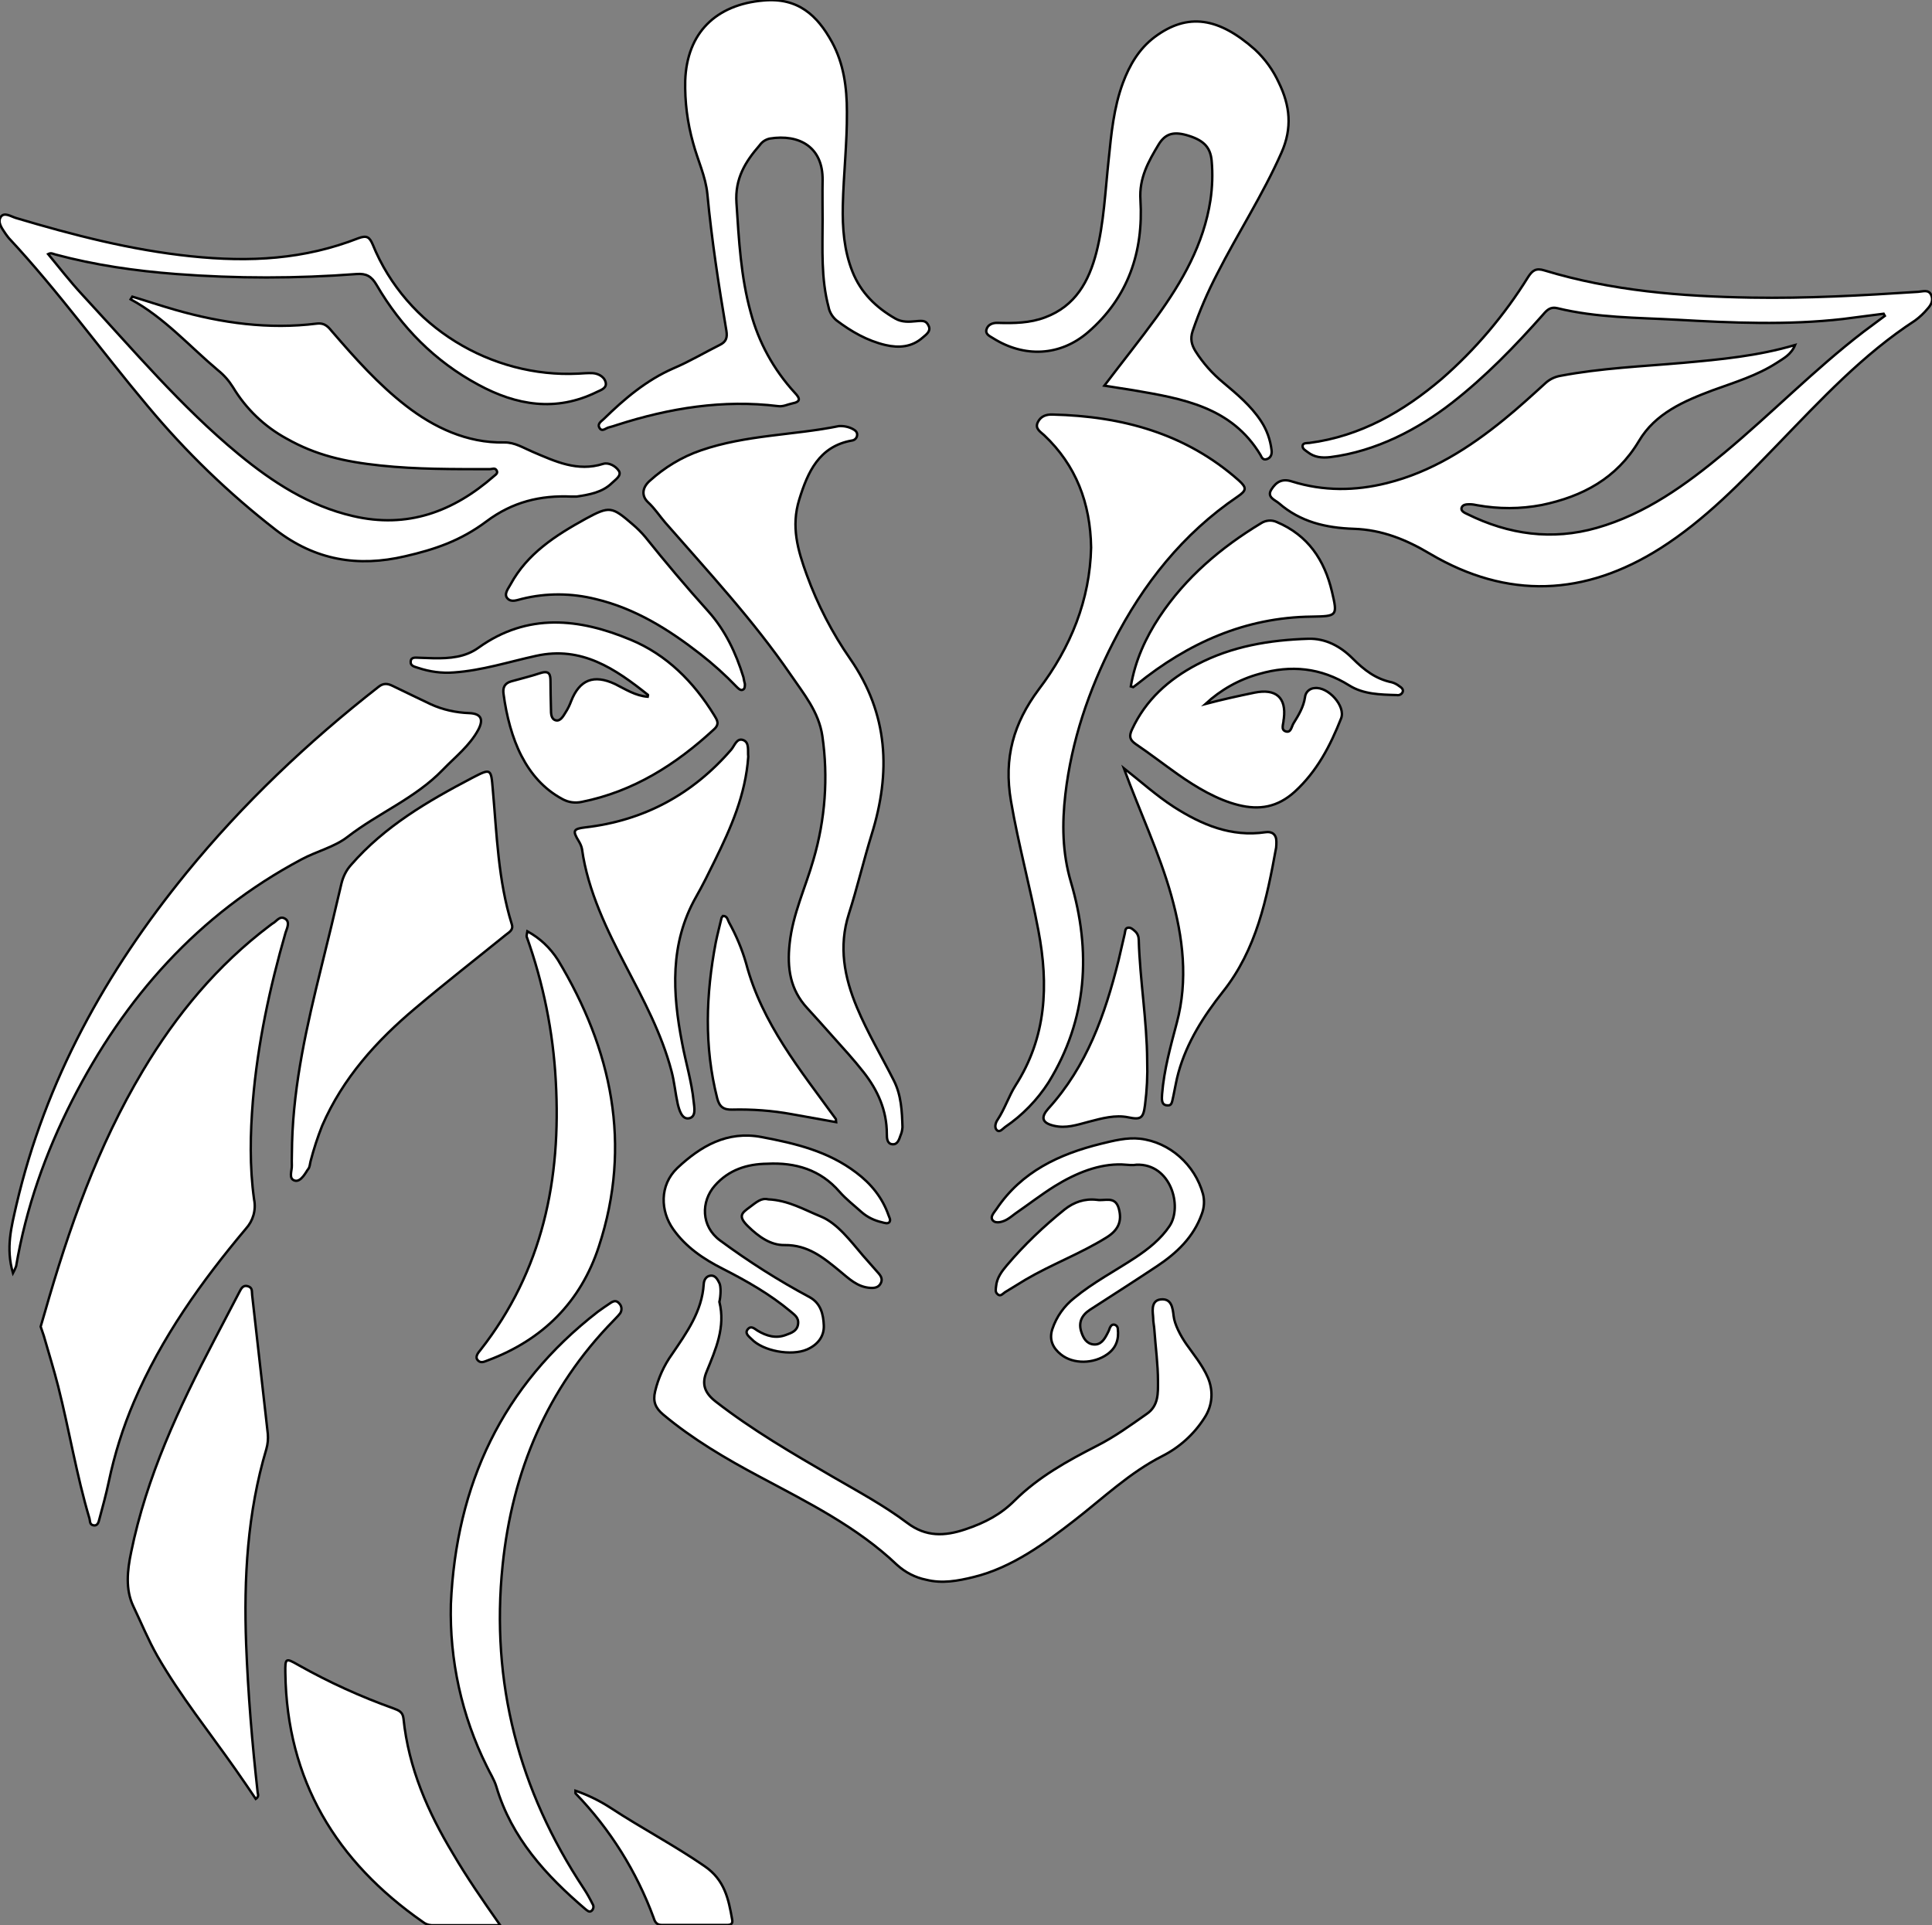 <?xml version="1.0" encoding="utf-8"?>
<!-- Generator: Adobe Illustrator 21.0.0, SVG Export Plug-In . SVG Version: 6.00 Build 0)  -->
<svg version="1.1" baseProfile="tiny" id="图层_1"
	 xmlns="http://www.w3.org/2000/svg" xmlns:xlink="http://www.w3.org/1999/xlink" x="0px" y="0px" viewBox="0 0 803 800.2"
	 xml:space="preserve">
<rect x="0" y="0" width="803" height="800.2" fill="#808080" stroke="none"/>
<title>Anime10_13_18</title>
<g>
	<path id="XFFCC33M1Gra3Co2" fill="#FFFFFF" stroke="#000000" stroke-miterlimit="10" d="M782.9,130.4l-17,2.2
		c-23,2.6-45.9,1.6-68.9,0.3c-16.6-0.9-33.3-0.8-49.7-4.8c-2.8-0.7-4.3,0.7-5.9,2.6c-11.7,13.2-24,25.9-38,36.8S572,187.6,552.9,190
		c-3.5,0.4-6.6,0.1-9.4-2.1c-0.9-0.7-2.2-1.3-2.1-2.6c0.1-1.3,1.8-1.1,2.8-1.2c21.3-2.8,39-13,55-26.6c14-12.2,26.1-26.5,35.9-42.3
		c1.8-2.8,3.3-3.9,6.8-2.8c28,8.5,56.8,10.8,85.9,11.3c23.2,0.4,46.3-0.9,69.4-2.4c1.9-0.1,4.3-1.1,5.4,1.2s0,4.3-1.5,5.9
		c-1.5,1.8-3.2,3.4-5.1,4.8c-21.7,14.1-39.2,33-57,51.4c-15.2,15.7-30.3,31.5-48.9,43.3c-31.4,19.9-63.5,21.3-95.7,2.3
		c-9.9-5.9-19.9-10-31.7-10.4s-22.2-2.9-31.1-10.6c-1.6-1.4-5.2-2.5-3.2-5.7s4.5-4.7,8.5-3.4c13.1,4.1,26.3,4,39.5,0.7
		c18.5-4.6,34.2-14.6,48.8-26.5c5.9-4.8,11.6-10,17.3-15.2c1.7-1.5,3.8-2.5,6.1-2.9c16.9-3.2,34-3.9,51.1-5.4
		c15.4-1.4,30.8-2.8,46.4-7.4c-1.7,4.1-4.9,5.6-7.6,7.4c-8.2,5.3-17.5,8.1-26.6,11.4c-12,4.5-23.9,9.6-30.7,21.1
		c-9.3,15.6-23.5,23.1-40.4,26.6c-8.9,1.7-17.9,1.7-26.8,0.1c-1-0.2-2-0.4-3-0.4c-1.3,0-3,0-3.5,1.4s1.3,2.2,2.4,2.7
		c17.2,8.5,35.2,11,53.8,5.7c20.3-5.8,37-17.9,53-31.2c19.6-16.3,37.4-34.6,57.7-50.2c3-2.3,6-4.4,9-6.7L782.9,130.4z"/>
	<path id="XFFCC33M1Gra2Co2" fill="#FFFFFF" stroke="#000000" stroke-miterlimit="10" d="M55,123.3c6,1.8,11.9,3.8,17.9,5.5
		c19.2,5.5,38.8,8.2,58.8,5.7c3.5-0.4,4.9,1.6,6.5,3.5c9.5,11,19.1,21.8,30.6,30.7s25.2,15.5,40.8,15.2c4.3-0.1,8,2.3,11.8,3.9
		c9.4,4,18.6,8.4,29.3,5c2.3-0.7,5.2,0.9,6.5,2.9c1.3,2-1.5,3.7-2.9,5.1c-4,3.9-9.4,4.8-14.7,5.6h-2c-13-0.6-24.6,2.2-35.4,10.3
		s-21.6,11.7-33.8,14.5c-19.6,4.6-37.3,1.7-53.7-10.9c-19.6-15.2-37.5-32.5-53.4-51.6c-19.4-23.1-37-47.6-57.6-69.7
		c-0.5-0.6-1-1.3-1.5-2c-1.4-2.1-3.3-4.6-1.9-6.8s4.3-0.2,6.3,0.4c23.8,7.1,47.8,13.3,72.6,15.9s47.3,1.3,69.8-7.5
		c3.5-1.3,4.6-0.4,5.9,2.6c13.9,34.3,49.4,55.5,85.4,53.7c2-0.1,4-0.3,6-0.2s4.7,1.2,5.4,3.7s-1.9,3.3-3.6,4.1
		c-17,8.4-33.5,5.6-49.3-3c-18-9.7-32-23.8-42.3-41.5c-2.1-3.6-4.3-4.8-8.3-4.5c-24.9,1.9-50,1.9-74.9,0c-17-1.3-33.8-3.7-50.2-8.1
		c-0.9-0.2-1.8-0.9-3.1-0.2c4.7,5.7,9.2,11.5,14.2,16.9c21,22.7,41,46.5,65,66.3c14.1,11.6,29.3,21.5,47.5,25.7
		c22.6,5.3,41.7-1.8,58.6-16.6c0.7-0.6,1.8-1.2,1.1-2.4s-1.8-0.5-2.8-0.5c-15.2,0-30.3,0.1-45.4-1.5s-26.9-4.3-39.1-11.2
		c-9.2-5-16.9-12.4-22.3-21.4c-1.7-2.7-3.7-5-6.2-7c-11.9-10-22.3-21.9-36.3-29.5L55,123.3z"/>
	<path id="XFF9900M1Color3" fill="#FFFFFF" stroke="#000000" stroke-miterlimit="10" d="M16.9,551.4l1.7-5.8
		c10-35,22-69.2,40.8-100.6c13.9-23.3,30.9-43.8,52.6-60.2l1.2-0.9c1.7-0.8,2.9-3.4,5.2-2.1c2.3,1.3,0.9,4,0.3,5.8
		c-6.6,22.9-11.6,46.2-13.6,70c-1.1,13.6-1.4,27.3,0.5,40.9c0.9,4.4-0.4,8.9-3.4,12.2c-18.5,22-35.1,45.3-46.5,71.9
		c-4.6,10.7-8.1,21.9-10.5,33.3c-1.1,5.2-2.5,10.3-3.9,15.5c-0.3,1.2-0.7,2.9-2.4,2.6s-1.4-1.7-1.7-2.8c-5.4-18.1-8.4-36.7-13-54.9
		c-1.8-7.1-4-14.1-6-21.1L16.9,551.4z"/>
	<path id="XEC2AFFM2Gra1OT31_1_" fill="#FFFFFF" stroke="#000000" stroke-miterlimit="10" d="M348.7,177.1c2-0.1,4.1,0.3,5.9,1.3
		c1.1,0.6,1.9,1.4,1.6,2.8c-0.2,1-1.1,1.8-2.1,1.9c-13.7,2.4-18.4,13.2-21.9,24.5s-0.6,21.1,3.1,31.3c4.5,12.4,10.6,24.2,18.1,35
		c15.9,23,16.9,47.2,8.9,72.9c-3.4,11-6,22.2-9.5,33.1c-4.3,13.5-1.9,26.3,3.4,38.9c4.4,10.5,10.2,20.2,15.3,30.3
		c3.1,6.1,3.4,12.8,3.6,19.4c-0.1,1.2-0.3,2.3-0.8,3.4c-0.6,1.7-1.2,3.9-3.4,3.7c-2.2-0.2-2.3-2.5-2.3-4.3c0-9.8-3.8-18.2-9.7-25.7
		c-4-5.1-8.4-9.9-12.7-14.7s-7.1-8-10.7-11.9c-7.1-7.7-8.4-16.6-7.3-26.8c1.3-12.3,6.6-23.3,9.9-34.9c4.9-16.7,6.2-34.2,3.7-51.4
		c-1.5-10.1-7.8-17.6-13.2-25.5c-15.5-22.6-34.1-42.6-52.1-63.2c-2.4-2.8-4.4-5.9-7.1-8.4s-2.7-5.9,0.6-8.9
		c6.2-5.6,13.4-10,21.3-12.7C310.1,180.7,330.1,180.9,348.7,177.1z"/>
	<path id="XEC2AFFM2Gra1OT31" fill="#FFFFFF" stroke="#000000" stroke-miterlimit="10" d="M453.5,227.6
		c-0.3-18.6-6.3-34.2-19.5-46.7c-1.5-1.4-3.9-2.7-2.7-5.3c1.2-2.6,3.5-3.4,6.2-3.3c28.8,0.7,55.3,7.8,77.4,27.4
		c3.3,3,3.3,4.1-0.5,6.7c-22.7,15.4-39.3,36.3-51.7,60.6c-10.2,19.9-17.3,40.9-19.9,63.1c-1.4,12.2-1.3,24.3,2.3,36.5
		c8.5,28.8,6.9,57-9.3,83.3c-4.7,7.3-10.8,13.6-18,18.5c-1,0.7-2.2,2.4-3.4,1.4c-1.2-1-0.7-3.1,0.3-4.5c2.9-4.4,4.6-9.7,7.3-14
		c13-20.2,13.9-41.9,9.6-64.5c-3.4-18-8.3-35.7-11.4-53.8c-3.1-18.1,1.1-32.4,11.5-46.4C445.1,269,453,249.3,453.5,227.6z"/>
	<path id="XF9D886M2Gra3OT15_2_" fill="#FFFFFF" stroke="#000000" stroke-miterlimit="10" d="M459,160.3
		c7.5-9.9,14.9-19.1,21.8-28.6c10.6-14.7,19.5-30.2,22.3-48.5c0.8-5.4,1-10.9,0.5-16.4c-0.5-5.4-3.1-8.3-9.3-10.3
		c-6.2-2-9.8-1.2-12.7,3.5c-4.2,7-8.2,13.9-7.6,23.1c1.3,21.5-5.1,40.6-21.8,55c-11.6,10-26.5,10.6-39.4,2.5
		c-1.4-0.9-3.3-1.6-2.8-3.6s2.5-2.9,4.7-2.8c6.7,0.2,13.4,0.1,19.7-2.3c12.6-4.7,18.2-15,21.3-27s3.7-25.7,5.1-38.6
		c1.1-10.8,2.1-21.5,5.9-31.8c2.8-7.5,6.7-14.2,13.2-19.1c13.8-10.3,26.7-8.1,41.7,5.2c4.2,3.9,7.5,8.5,9.9,13.7
		c4.7,9.6,5.7,18.9,1.1,29.2c-7.7,17.4-18.1,33.4-26.7,50.3c-4,7.7-7.4,15.6-10.2,23.8c-1.1,3.3-0.4,5.8,1.2,8.4
		c3.1,4.9,7,9.3,11.5,13c5.7,4.8,11.5,9.6,15.7,16c2.4,3.6,3.9,7.8,4.4,12.1c0.2,1.6-0.2,3.1-1.9,3.7c-1.7,0.6-2.2-0.7-2.7-1.7
		c-12-20-32.4-23.4-52.8-26.9L459,160.3z"/>
	<path id="XF9D886M2Gra3OT15_1_" fill="#FFFFFF" stroke="#000000" stroke-miterlimit="10" d="M341.9,91.4c0-5.5-0.1-11,0-16.5
		c0.2-13.7-9.6-19.3-22-17.3c-1.7,0.4-3.1,1.3-4.1,2.7c-6,6.9-10.4,13.9-9.7,24.1c1,15.3,1.8,30.6,5.9,45.4
		c3.3,12.5,9.6,23.9,18.3,33.4c2.3,2.4,2.6,3.8-1.1,4.5c-1.9,0.4-3.7,1.4-5.8,1.1c-22.9-2.8-45.1,0.8-66.9,7.8
		c-1.1,0.4-2.2,0.7-3.3,1c-1.3,0.2-2.9,2.1-4,0.3s0.8-2.8,1.8-3.8c8.6-8.4,17.7-16.1,28.9-21c6.6-2.8,12.8-6.5,19.2-9.7
		c2.7-1.3,3.3-3,2.8-6c-3.2-18.9-6.1-37.8-7.9-56.8c-0.7-7.2-4-14-5.9-21.1c-2.4-8.5-3.5-17.2-3.3-26c0.7-19.8,12.7-31.6,32.5-33.3
		c14.4-1.3,22.4,6.2,28.5,17.3c4.9,9,6.2,18.9,6.2,29c0.1,13-1.4,25.9-1.7,38.9c-0.2,9.4,0.5,18.7,4,27.5s9.8,14.9,17.8,19.5
		c2.8,1.6,5.7,1.4,8.7,1.1s4.2-0.2,5.2,2s-1.1,3.6-2.5,4.8c-4.5,4-9.9,4.4-15.5,3.1c-7.6-1.8-14.2-5.6-20.4-10.3
		c-1.6-1.4-2.8-3.3-3.2-5.4C341.2,115.7,341.9,103.5,341.9,91.4z"/>
	<path id="XFF9900M1Gra6Co3" fill="#FFFFFF" stroke="#000000" stroke-miterlimit="10" d="M106.3,747.7c-2.7-4-5.5-8.1-8.3-12.1
		c-11-15.7-23-30.6-32.6-47.3c-3.8-6.7-6.7-13.8-10-20.7s-2.5-14.8-0.9-22.4c6.4-31.4,19.8-60,34.5-88.1l10.4-19.9
		c0.8-1.5,1.5-3.2,3.6-2.6c2.1,0.6,1.6,2.3,1.8,3.7l6.5,57.6c0.2,2.2,0,4.3-0.6,6.4c-7.9,26.5-9.4,53.7-8.4,81.1
		c0.8,20.6,2.5,41.2,4.8,61.7C107.3,746,107.6,746.8,106.3,747.7z"/>
	<path id="XFFCC33M2Gra1Co2_1_" fill="#FFFFFF" stroke="#000000" stroke-miterlimit="10" d="M121.4,474.9
		c0.7-24.8,6.2-48.8,12.1-72.7c2.9-11.6,5.7-23.3,8.4-34.9c0.7-2.9,2-5.6,4-7.8c14-16.1,31.9-26.5,50.4-36.2c7.7-4,7.8-3.9,8.5,4.6
		c1.7,18.9,2.2,37.9,7.9,56.2c0.8,2.4-1,3.3-2.4,4.4c-12.6,10.2-25.3,20.1-37.6,30.5c-16.2,13.6-30.2,29.1-38.8,48.9
		c-1.9,4.8-3.5,9.7-4.8,14.7c-0.3,1.1-0.3,2.5-1,3.3s-2.9,5.6-5.6,4.8c-2.7-0.8-1.1-4.1-1.2-6.3C121.2,482.2,121.4,478,121.4,474.9z
		"/>
	<path id="XF9D886M2Gra3OT15" fill="#FFFFFF" stroke="#000000" stroke-miterlimit="10" d="M5.4,529.2c-3.1-10.6-0.6-19.4,1.4-28.3
		c12.1-51.9,37.2-97,70.6-138c23.6-28.9,50.5-54.4,79.9-77.4c2.1-1.7,3.9-1.4,5.9-0.4c5.2,2.5,10.5,5.1,15.8,7.6
		c5,2.3,10.5,3.5,16,3.7c4.9,0.2,6.1,2.5,3.8,6.9c-3.6,6.7-9.6,11.3-14.8,16.7c-11.4,11.8-26.7,17.9-39.5,27.8
		c-5.5,4.3-12.9,6-19.2,9.4c-43,22.9-73.5,57.5-95.3,100.2c-11.1,21.8-19.2,44.7-23.3,68.9C6.3,527.3,5.9,528.3,5.4,529.2z"/>
	<path id="X940018M2Gra1OT10" fill="#FFFFFF" stroke="#000000" stroke-miterlimit="10" d="M299,541.1c2.6,10.5-1.5,19.7-5.3,29
		c-2.1,5-1,8.7,3.7,12.4c15.3,11.9,32,21.6,48.7,31.3c10.5,6.1,21.3,11.9,31,19.2c7.8,5.9,15.6,5.5,24,2.7s14.9-6.3,20.6-12
		c10-9.9,22-16.5,34.3-22.8c7.3-3.7,13.9-8.5,20.6-13.2c5-3.4,4.7-8.7,4.7-13.5c0-7.1-1-14.3-1.5-21.4c-0.1-1.7-0.5-3.3-0.5-5
		s-1.4-7.2,3.1-7.7s5,3.4,5.4,6.9s2.8,8.1,5.3,11.7s6.7,8.7,8.9,13.8c2.2,5.1,2.3,11.3-1.5,17c-4.3,6.7-10.3,12.1-17.4,15.7
		c-13.6,6.9-24.6,17.5-36.6,26.8s-25.8,19.6-41.9,23.5c-6.5,1.6-13,2.8-19.7,1.1c-4.5-0.9-8.7-3.1-12.1-6.2
		c-16.6-15.8-37-25.9-57-36.6c-14.1-7.5-27.9-15.6-40.2-25.9c-3.2-2.7-4.3-5.4-3.3-9.6c1.3-5.5,3.7-10.8,7-15.4
		c6.1-9,12.5-17.8,13.2-29.2c0.1-1.8,1.1-3.4,3-3.5s2.8,1.7,3.5,3.1S299.6,538.5,299,541.1z"/>
	<path id="X002C72M2Gra1Co11" fill="#FFFFFF" stroke="#000000" stroke-miterlimit="10" d="M269.2,289.6c0.1-0.5,0.2-0.8,0.1-0.8
		c-13.6-10.8-27.5-20.4-46.5-16.2c-11.4,2.5-22.5,6.1-34.2,6.9c-5,0.4-10-0.3-14.8-1.9c-1.4-0.5-3.3-0.7-3.1-2.7s2.2-1.5,3.6-1.5
		l6,0.2c6.6,0.1,13.1-0.4,18.6-4.4c20.4-14.6,41.9-12.2,63.2-3.3c15,6.2,26.2,17.5,34.7,31.3c1.2,2,2.5,3.7-0.1,6
		c-15.8,14.6-33.4,25.8-54.9,30.1c-2.8,0.6-5.6,0.2-8.1-1.2c-7.6-4.1-13-10.3-16.9-17.8s-6.3-16.8-7.5-25.8
		c-0.4-2.7,0.4-4.5,3.2-5.3s8.1-2.1,12-3.4s4.3,0.6,4.3,3.4s0.1,7.7,0.2,11.5c0,1.8,0,4.2,2,4.7s3.2-1.9,4.2-3.5
		c0.9-1.4,1.6-2.9,2.2-4.5c3.5-8.9,9.4-11.2,18.2-7.1C260,286.5,264.1,289.2,269.2,289.6z"/>
	<path id="XB6D21FM2Gra8OT29_1_" fill="#FFFFFF" stroke="#000000" stroke-miterlimit="10" d="M207.9,800.2h-28.5
		c-1.4-0.1-2.6-0.5-3.7-1.4c-36-25.1-56.5-58.9-57.1-103.5c-0.1-6.2,0.1-6.3,5.5-3.2c12.6,7.1,25.8,13.1,39.5,18
		c2.1,0.8,3.8,1.4,4.1,4.2c2.1,20.5,10.1,38.8,20.6,56.2C194.1,780.4,200.6,789.8,207.9,800.2z"/>
	<path id="XDAA6B7M2Gra7OT11_2_" fill="#FFFFFF" stroke="#000000" stroke-miterlimit="10" d="M187.4,666.7
		c2.2-49.6,21.3-90.7,61.1-121.5c1.6-1.2,3.3-2.3,4.9-3.4s2.7-1.5,4,0c1.2,1.2,1.2,3.3,0,4.5c-0.7,0.9-1.6,1.7-2.4,2.6
		c-27.7,28.3-42.1,62.8-46.1,101.7c-5,48.7,6.7,93.5,33.7,134.3c1.4,2.1,2.6,4.3,3.7,6.5c0.6,0.9,0.4,2.1-0.4,2.8
		c-1,0.8-1.8-0.1-2.6-0.7c-16.4-14-30.7-29.6-37-50.9c-0.9-3-2.7-5.7-4-8.5C191.9,713.2,186.8,690,187.4,666.7z"/>
	<path id="X002C72M2Gra7Co11" fill="#FFFFFF" stroke="#000000" stroke-miterlimit="10" d="M501,292.6c6.8-1.8,13.6-3.3,20.4-4.7
		c8.9-1.8,13.3,2,12.2,10.8c0,0.2-0.1,0.3-0.1,0.5c0,1.7-1.3,4.1,0.9,4.8c2.2,0.7,2.4-2,3.2-3.3c2.1-3.4,4.2-6.8,4.8-10.9
		c0.2-2.1,1.9-3.7,4-3.8c5.6-0.7,13,7.5,11,12.6c-4.5,11.4-10,22-19.3,30.5c-7.1,6.4-14.6,7.7-23.4,5.5s-17.4-7.3-25.2-12.8
		c-5.8-4.1-11.5-8.5-17.4-12.5c-2.6-1.8-2.9-3.3-1.6-6.1c5.7-12.3,15.2-20.8,27-27c14.5-7.6,30.2-10.2,46.3-10.7
		c7.1-0.2,13.3,3.1,18.3,8.1s9.7,8.6,16.4,10c1.1,0.3,2.2,0.9,3.1,1.6c0.8,0.5,1.8,1.3,1.4,2.4c-0.4,1-1.5,1.5-2.5,1.3
		c-6.8-0.2-13.8-0.3-19.7-4c-11.8-7.4-24.2-8.6-37.4-4.8C515,282.4,507.4,286.7,501,292.6z"/>
	<path id="XDAA6B7M2Gra8OT11_1_" fill="#FFFFFF" stroke="#000000" stroke-miterlimit="10" d="M311,314.5
		c-1.1,15.8-7.2,29.6-13.9,43.2c-2.5,5.1-5,10.2-7.8,15.1c-11,19.4-9.8,40-5.8,60.7c1.5,8.1,4,16.1,4.8,24.3c0.3,2.6,1.1,6.4-1.9,7
		s-4.1-3.5-4.7-5.9c-1-4.5-1.4-9.2-2.6-13.7c-4.1-15.6-11.7-29.7-19.1-43.9c-7.4-14.2-15.7-30.9-18.1-48.4c-0.2-1.1-0.7-2.2-1.3-3.2
		c-2.7-4.4-2.4-5.2,2.6-5.8c24.4-2.8,44.6-13.7,60.7-32.3c1.4-1.6,2.3-5,5-4S310.7,312.2,311,314.5z"/>
	<path id="XFFCC33M2Gra1Co2" fill="#FFFFFF" stroke="#000000" stroke-miterlimit="10" d="M219.2,387.1c5.2,2.8,9.5,6.9,12.7,11.9
		c22.4,37.2,30.9,76.8,17,119.1c-7.5,23-23.3,38.8-46.1,47.3c-1.4,0.5-2.9,1.4-4.2,0s0.1-3.1,1.1-4.3c25.9-33,33.6-71,31.3-111.8
		c-1.1-20.5-5.2-40.7-12.1-60C218.8,388.9,219,388.4,219.2,387.1z"/>
	<path id="XDAA6B7M2Gra8OT11" fill="#FFFFFF" stroke="#000000" stroke-miterlimit="10" d="M467.1,319.3c6.9,5.4,13.4,11.3,20.8,16.1
		c11.6,7.4,23.8,12.6,38.1,10.5c2.7-0.4,4.5,0.9,4.5,3.9c0,0.8,0,1.7-0.1,2.5c-3.9,21.3-8.1,42.3-22.2,60
		c-7.9,10-14.9,20.9-18.4,33.5c-0.9,3.2-1.4,6.5-2.1,9.7s-0.7,4.2-2.9,3.9c-2.2-0.3-1.9-2.8-1.8-4.6c0.8-10.1,3.5-19.8,6.1-29.6
		c4.8-18,2.6-35.6-2.3-53.1C481.9,354.6,473.6,337.1,467.1,319.3z"/>
	<path id="XBD54E0M2Gra5OT1" fill="#FFFFFF" stroke="#000000" stroke-miterlimit="10" d="M470,285.3c1.8-10.7,6.1-20.1,11.9-28.9
		c10.9-16.4,25.5-28.8,42.2-38.9c2-1.3,4.5-1.5,6.6-0.5c13,5.5,19.8,15.8,22.9,28.9c2.4,10.2,2.2,10.2-8.4,10.4
		c-27.7,0.3-51.4,11-72.6,28.1l-1.6,1.2L470,285.3z"/>
	<path id="XBD54E0M2Gra6OT1" fill="#FFFFFF" stroke="#000000" stroke-miterlimit="10" d="M309.6,284.3c0,1.1,0,2-0.9,2.4
		s-1.8-0.5-2.5-1.2c-4.7-4.9-9.8-9.5-15.2-13.7c-13.1-10.2-27-18.9-43.4-22.8c-10-2.5-20.5-2.6-30.6-0.1c-2.1,0.5-4.5,1.6-6.1-0.2
		s0.4-4.1,1.3-5.8c7-12.9,18.8-20.4,31.1-27.2c10.1-5.5,11-5.2,19.6,2.2c1.9,1.6,3.7,3.4,5.3,5.3c8.4,10.5,17.1,20.8,26.1,30.8
		c7.1,7.9,11.6,17.4,14.7,27.5C309.2,282.6,309.4,283.6,309.6,284.3z"/>
	<path id="XFFCC33M2Gra7Co2_1_" fill="#FFFFFF" stroke="#000000" stroke-miterlimit="10" d="M318.9,483.7c-8.4,0.1-16,2.5-21.8,9.1
		s-5.8,16.9,2.2,22.8c11.8,8.7,24.2,16.6,37.1,23.5c4.8,2.6,5.8,7.2,6,11.8s-2.6,8.1-7,10c-6.5,2.8-18.2,0.7-23-4.3
		c-1.1-1.1-3-2.4-1.6-4.1c1.4-1.7,2.8-0.2,4.1,0.6c3.7,2.2,7.6,3.4,11.9,1.7c2.2-0.8,4.5-1.6,4.9-4.4c0.4-2.8-1.5-3.9-3.1-5.3
		c-8.6-7.2-18.3-12.7-28.3-17.8c-7.9-4-15.2-8.9-20.5-16.4s-5.8-18.2,1.7-25.4c9.7-9.1,20.7-15.6,35-12.9s27.7,5.9,39.4,14.8
		c6.1,4.6,10.8,10.3,13.4,17.7c0.3,0.9,1,1.9,0.4,2.8s-2.1,0.4-3.2,0.1c-3.1-0.7-6-2.1-8.4-4.2c-3.1-2.8-6.5-5.4-9.2-8.5
		C341,486.2,330.7,483.1,318.9,483.7z"/>
	<path id="XDAA6B7M2Gra7OT11_1_" fill="#FFFFFF" stroke="#000000" stroke-miterlimit="10" d="M347.5,466.4l-18.4-3.3
		c-8.2-1.5-16.5-2.1-24.8-1.9c-3.6,0.1-5.3-1.2-6.2-4.7c-5.5-21.6-4.7-43.2-0.6-64.8c0.7-3.4,1.6-6.8,2.4-10.2
		c0.1-0.3,0.4-0.5,0.6-0.8c1.8,0,1.9,1.6,2.5,2.7c3,5.4,5.4,11.1,7.1,17c6.6,25,22.6,44.4,37.3,64.7
		C347.5,465.3,347.4,465.7,347.5,466.4z"/>
	<path id="XFFCC33M2Gra7Co2" fill="#FFFFFF" stroke="#000000" stroke-miterlimit="10" d="M466.3,484c-9.5-0.3-19,3.5-27.9,9
		c-5.6,3.5-10.9,7.6-16.4,11.4c-1.2,0.9-2.4,1.9-3.7,2.6c-1.3,0.7-4.2,1.8-5.6,0.3s0.5-3.3,1.5-4.8c10.4-15.5,26-22.8,43.4-27.1
		c5.3-1.3,10.8-2.7,16.2-2.1c12.4,1.4,22.9,10.9,26.2,23c0.7,2.7,0.5,5.7-0.5,8.3c-3.4,9.6-10.4,16.2-18.5,21.6
		c-8.1,5.4-18.7,12.2-28,18.2c-3.5,2.3-4.9,5.4-3.5,9.4c0.8,2.4,2.1,4.7,5,5s4.4-1.9,5.6-4.2s0.8-1.8,1.2-2.7s1-1.5,1.9-1.3
		c0.8,0.2,1.4,0.9,1.4,1.8c0.5,4.3-0.7,7.9-4.4,10.5c-5.6,4-14.1,4.2-19.2,0.1c-3.3-2.6-5.1-6.1-3.6-10.6c1.7-5.1,4.9-9.6,9.1-12.9
		c7.9-6.5,16.9-11.2,25.4-16.8c5.4-3.6,10.5-7.6,14.2-13.1c5.5-8.2,0.5-26-13.7-25.5C470.9,484.4,469.2,484.2,466.3,484z"/>
	<path id="XDAA6B7M2Gra7OT11" fill="#FFFFFF" stroke="#000000" stroke-miterlimit="10" d="M476.8,440.9c0.2,6.1-0.1,12.3-0.9,18.4
		c-0.7,5.5-1.7,6.2-7,5.1s-10.9,0.4-16.2,1.8c-5.3,1.4-9.6,2.9-14.7,1.7c-5.1-1.2-5.4-3.6-2.3-7.1c16-17.6,23.6-39.1,29.2-61.6
		c0.9-3.7,1.7-7.5,2.6-11.2c0.2-0.9,0.1-2.2,1.3-2.4c1.2-0.2,2.1,0.7,3,1.5c1,0.9,1.5,2.2,1.5,3.6
		C473.8,407.5,476.7,424.1,476.8,440.9z"/>
	<path id="XB6D21FM2Gra8OT29" fill="#FFFFFF" stroke="#000000" stroke-miterlimit="10" d="M239.2,744.3c5.2,1.8,10.1,4.2,14.7,7.2
		c12.8,8.4,26.4,15.5,39,24.2c8.3,5.7,9.9,13.6,11.4,22.1c0.4,1.9-0.6,2.3-2.2,2.3h-27c-2.2,0-2.9-1.3-3.4-2.9
		c-7.1-19.3-18.1-36.9-32.4-51.7C239.1,745.5,239.2,745.1,239.2,744.3z"/>
	<path id="X990000M1Gra7Co7_1_" fill="#FFFFFF" stroke="#000000" stroke-miterlimit="10" d="M319.3,498.5c8.4,0.4,14.9,4.3,21.8,7.1
		s12.4,10.2,17.6,16.3l6.6,7.5c1,1.2,1.6,2.5,0.7,4.1s-2.4,1.9-4.2,1.8c-5.5-0.3-9.1-4-12.9-7.1c-6.7-5.5-13.1-10.8-22.8-10.7
		c-5.9,0.1-10.9-3.6-15.2-7.8c-4.3-4.2-2.6-5.5,0.5-7.8C314.5,499.6,316.4,497.8,319.3,498.5z"/>
	<path id="X990000M1Gra7Co7" fill="#FFFFFF" stroke="#000000" stroke-miterlimit="10" d="M455.9,498.7c3.2,0.6,7.6-1.8,9.1,3.6
		s-0.3,9.1-5.2,12.1c-10.8,6.7-22.7,11.1-33.6,17.5l-8.5,5.2c-0.9,0.6-1.8,1.9-3,0.9s-0.8-2.1-0.7-3.3c0.3-3.5,2.3-6.2,4.5-8.8
		c7.2-8.5,15.3-16.2,24-23.2C446.3,499.7,450.7,498.1,455.9,498.7z"/>
</g>
</svg>

